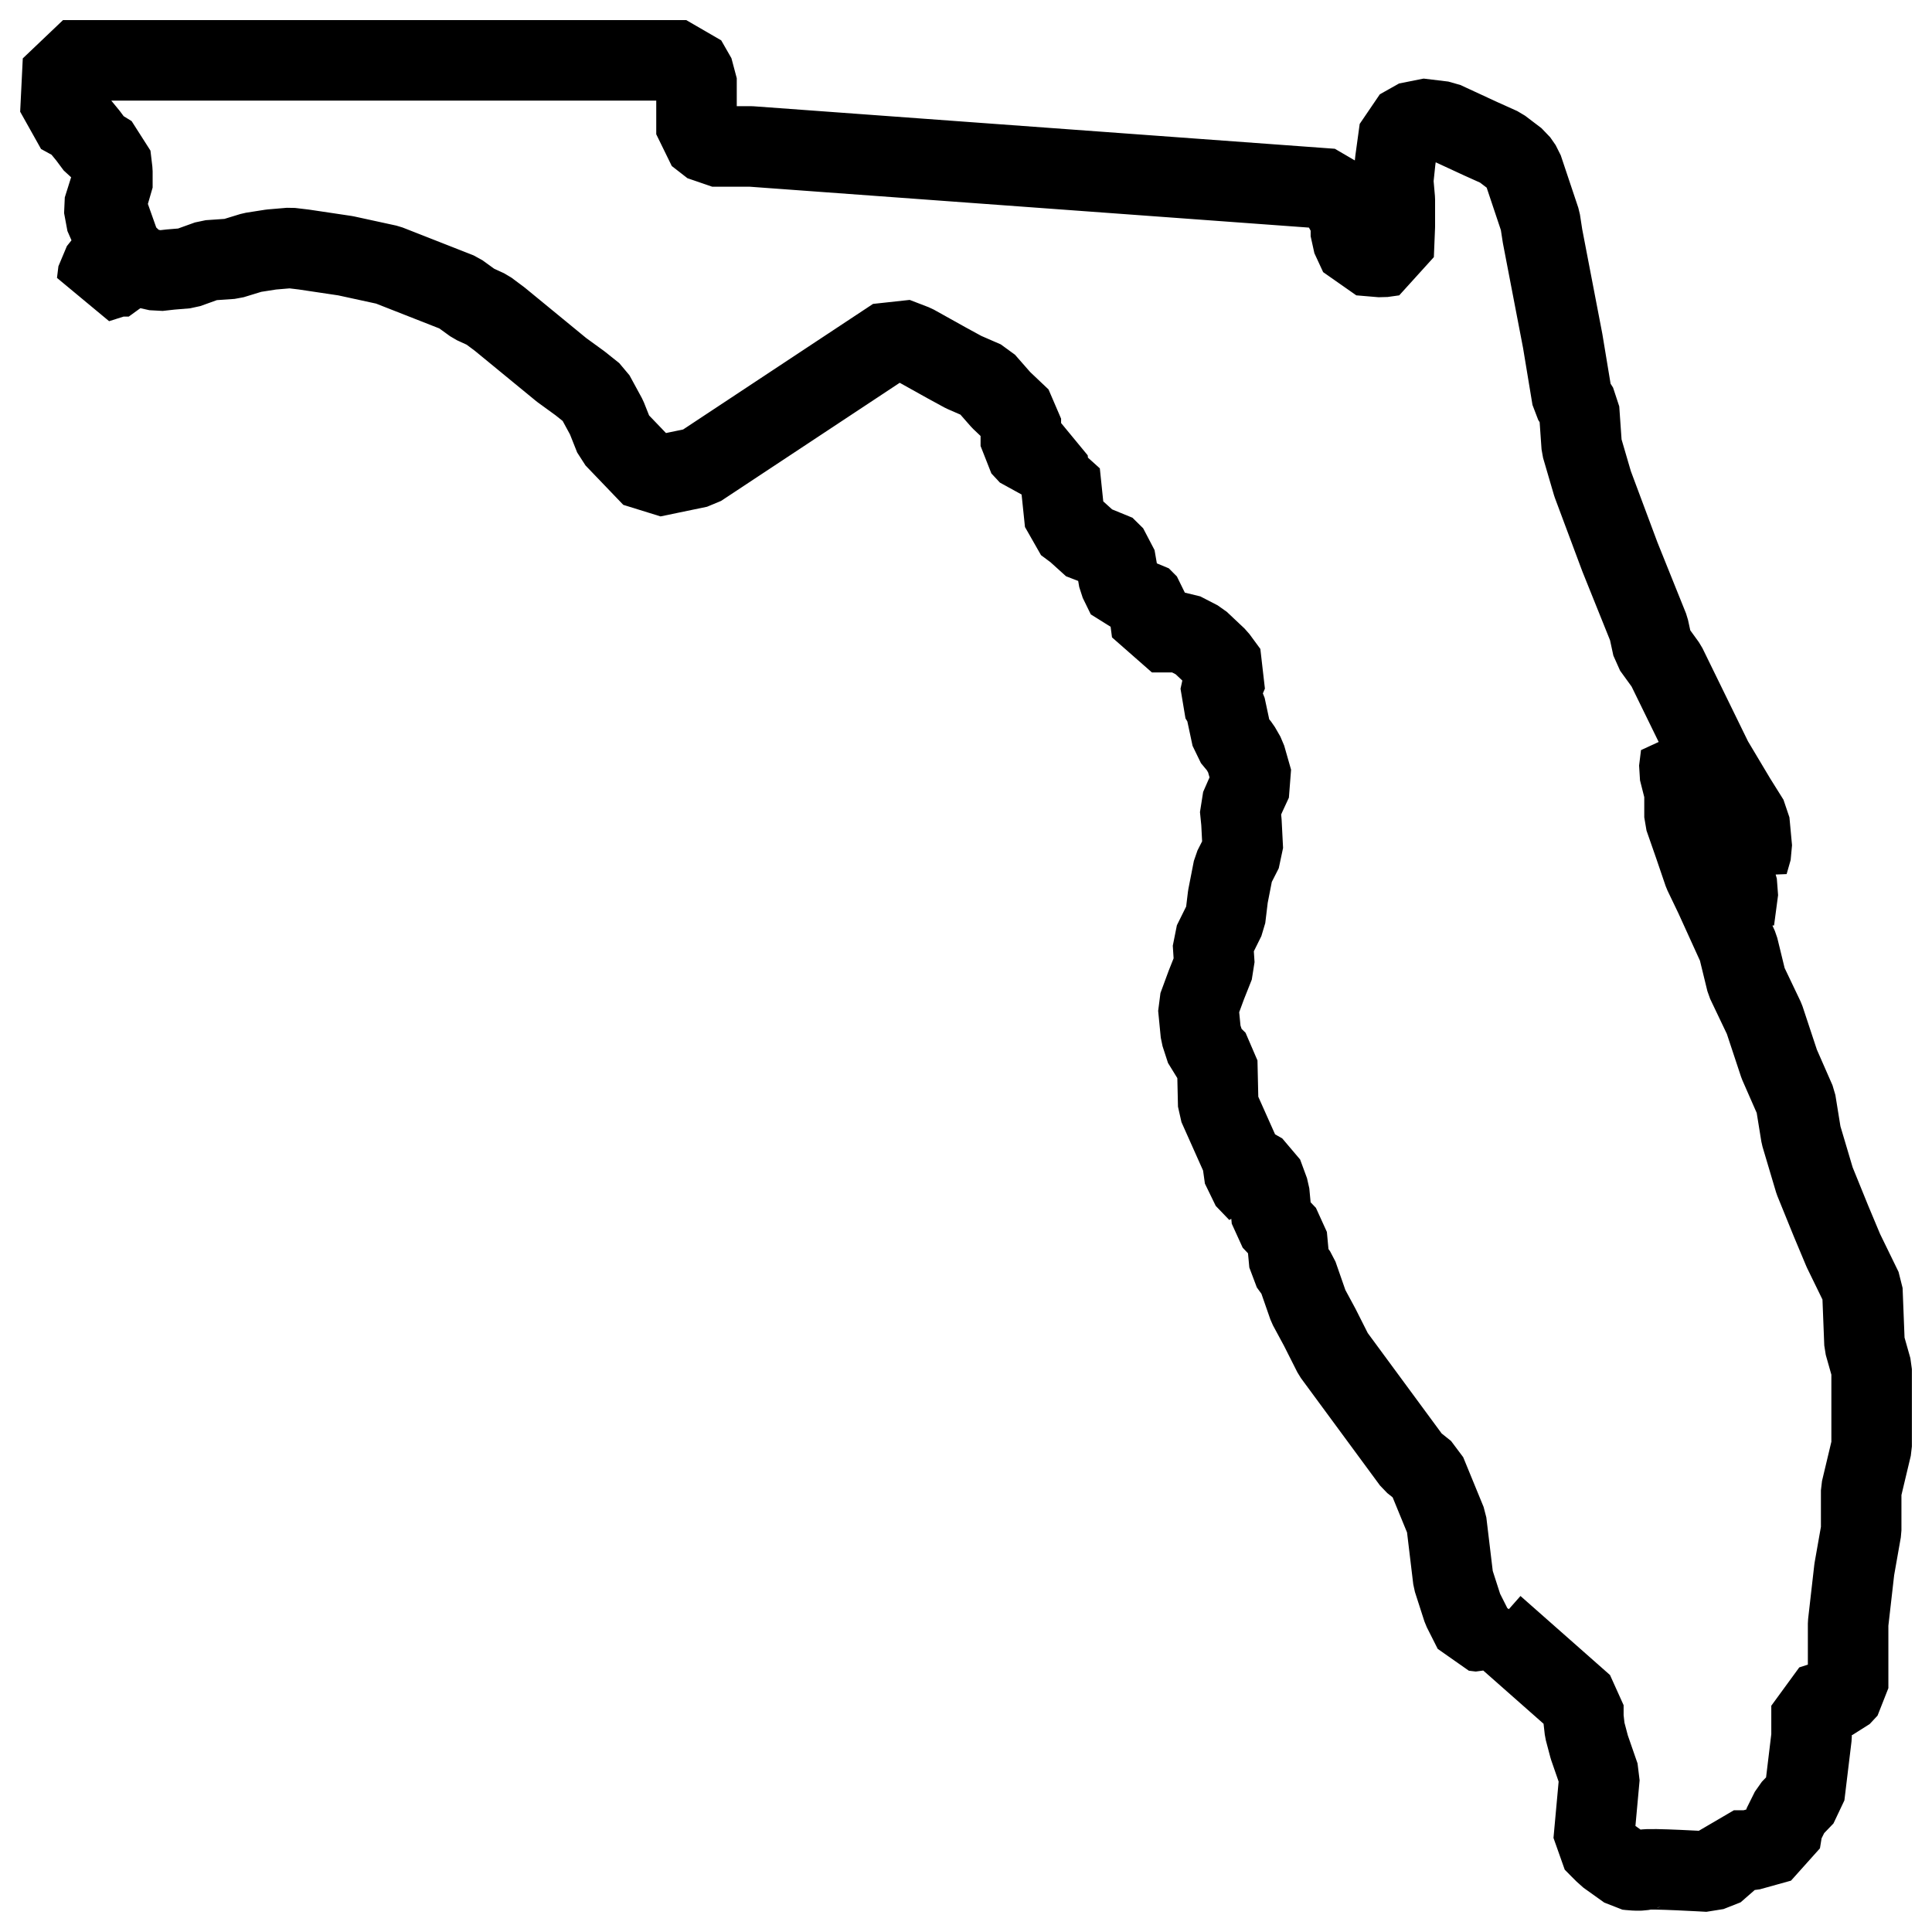<?xml version="1.0" encoding="UTF-8" standalone="no"?><!DOCTYPE svg PUBLIC "-//W3C//DTD SVG 1.1//EN" "http://www.w3.org/Graphics/SVG/1.1/DTD/svg11.dtd"><svg width="100%" height="100%" viewBox="0 0 400 400" version="1.1" xmlns="http://www.w3.org/2000/svg" xmlns:xlink="http://www.w3.org/1999/xlink" xml:space="preserve" xmlns:serif="http://www.serif.com/" style="fill-rule:evenodd;clip-rule:evenodd;stroke-linecap:round;stroke-miterlimit:1;"><path d="M309.283,336.683l18.534,16.359l-0,2.521l0.295,2.633l0.934,3.529l2.116,6.108l-1.229,13.446c0,0 2.509,2.579 2.95,2.917c0.442,0.333 4.079,2.912 4.079,2.912c0,0 2.655,0.338 3.492,0c0.833,-0.337 13.321,0.392 13.321,0.392l3.542,-1.4l1.67,-2.971l3.146,0l6.442,-1.791l0.537,-3.309l1.671,-3.358l2.804,-2.917l1.475,-12.212l0,-6.388l5.95,-1.904l1.621,-1.737l0,-13.392l1.279,-11.204l1.425,-8.071l0,-8.292l2.163,-9.075l-0,-16.025l-1.475,-5.208l-0.442,-11.263l-3.933,-8.07l-2.558,-6.105l-3.392,-8.35l-2.8,-9.412l-1.133,-7.004l-3.392,-7.734l-3.096,-9.354l-3.687,-7.733l-1.721,-7.058l-4.817,-10.592l-2.312,-4.817l-1.967,-5.771l-2.013,-5.77l0,-5.213l-1.133,-4.479l0.396,-3.196l3.392,2.242l0.295,4.816l-0.837,2.242l1.967,2.579l-0.542,4.2l1.671,5.829l1.671,4.313l1.133,3.421l1.129,-0l1.133,4.537l0.834,-6.275l-1.129,-3.866l-0.542,-2.913l-0.296,-3.867l1.425,-2.912l2.263,2.237l-0.542,3.534l0.837,2.237l0.834,-2.912l-0.538,-5.771l-2.804,-4.483l-4.817,-8.067l-9.587,-19.608l-2.8,-3.867l-0.838,-3.867l-5.95,-14.791l-5.65,-15.13l-2.262,-7.729l-0.542,-7.733l-1.425,-2.242l-1.966,-11.879l-4.18,-21.737l-0.491,-3.192l-3.638,-10.871l-1.129,-1.625l-3.392,-2.579l-4.229,-1.904l-7.621,-3.529l-5.112,-0.617l-3.983,2.242l-0.884,6.441l-0.441,4.204l0.341,3.867l0,5.546l-0.246,6.05l-2.408,0.337l-4.621,-0.391l-1.816,-3.925l-0,-3.304l-1.921,-3.475l-2.013,-3.025l-120.3,-8.796l-8.012,-0l-3.242,-2.521l0,-11.6l-2.117,-3.696l-129.045,0l-0.542,11.038l3.587,1.962l2.117,2.575l1.671,2.242l3,1.85l0.392,3.304l-0,3.362l-1.525,2.409l-0.146,3.25l1.425,3.25l2.262,0.337l1.425,0.671l-1.133,2.354l-2.163,0l-1.079,2.575l-1.966,2.467l-0.296,2.408l4.229,-1.341l2.358,-0l0.738,-2.242l1.129,-1.4l1.871,-0l0.096,2.017l2.262,0.504l2.567,-0.288l3.333,-0.275l4.521,-1.625l4.821,-0.333l4.225,-1.292l3.933,-0.616l3.933,-0.334l2.805,0.334l8.65,1.291l8.75,1.904l14.7,5.771l3.095,2.242l2.805,1.287l2.554,1.905l12.833,10.533l3.783,2.746l2.95,2.354l2.559,4.704l1.671,4.204l7.82,8.154l9.634,-2l40.654,-26.883l3.933,1.513l6.734,3.754l3.491,1.904l4.375,1.904l3.392,3.867l4.079,3.866l0,5.659l1.771,1.904l1.821,0.337l1.966,0.617l0.296,2.633l2.209,0l1.083,10.421l2.262,1.679l3.538,3.196l2.312,0l2.213,2.184l0.833,4.816l1.671,3.421l2.754,0l1.671,1.679l0.738,5.659l6.195,-0l3.588,1.85l3.687,3.475l2.263,3.079l-1.129,2.633l-0.542,2.467l1.129,1.85l1.375,6.441l1.675,2.017l1.129,1.963l1.425,4.987l-1.425,3.079l-1.129,2.579l0.292,2.913l0.296,5.771l-1.967,3.866l-1.129,5.771l-0.542,4.484l-2.554,5.154l0.292,4.479l-1.671,4.204l-1.671,4.538l0.542,5.545l1.129,3.475l2.262,2.242l0.209,9.188l4.954,11.095l0.542,3.867l2.8,2.913l-1.425,-5.155l2.262,1.288l1.425,3.867l0.542,5.77l3.096,3.25l0.541,5.825l1.671,2.3l2.263,6.496l2.358,4.371l2.8,5.55l16.371,22.242l2.804,2.241l4.229,10.309l1.425,11.879l1.967,6.108l2.258,4.479l1.429,0.171l2.75,-1.121Z" style="fill-opacity:0;stroke:#000;stroke-width:16.67px;"/></svg>
